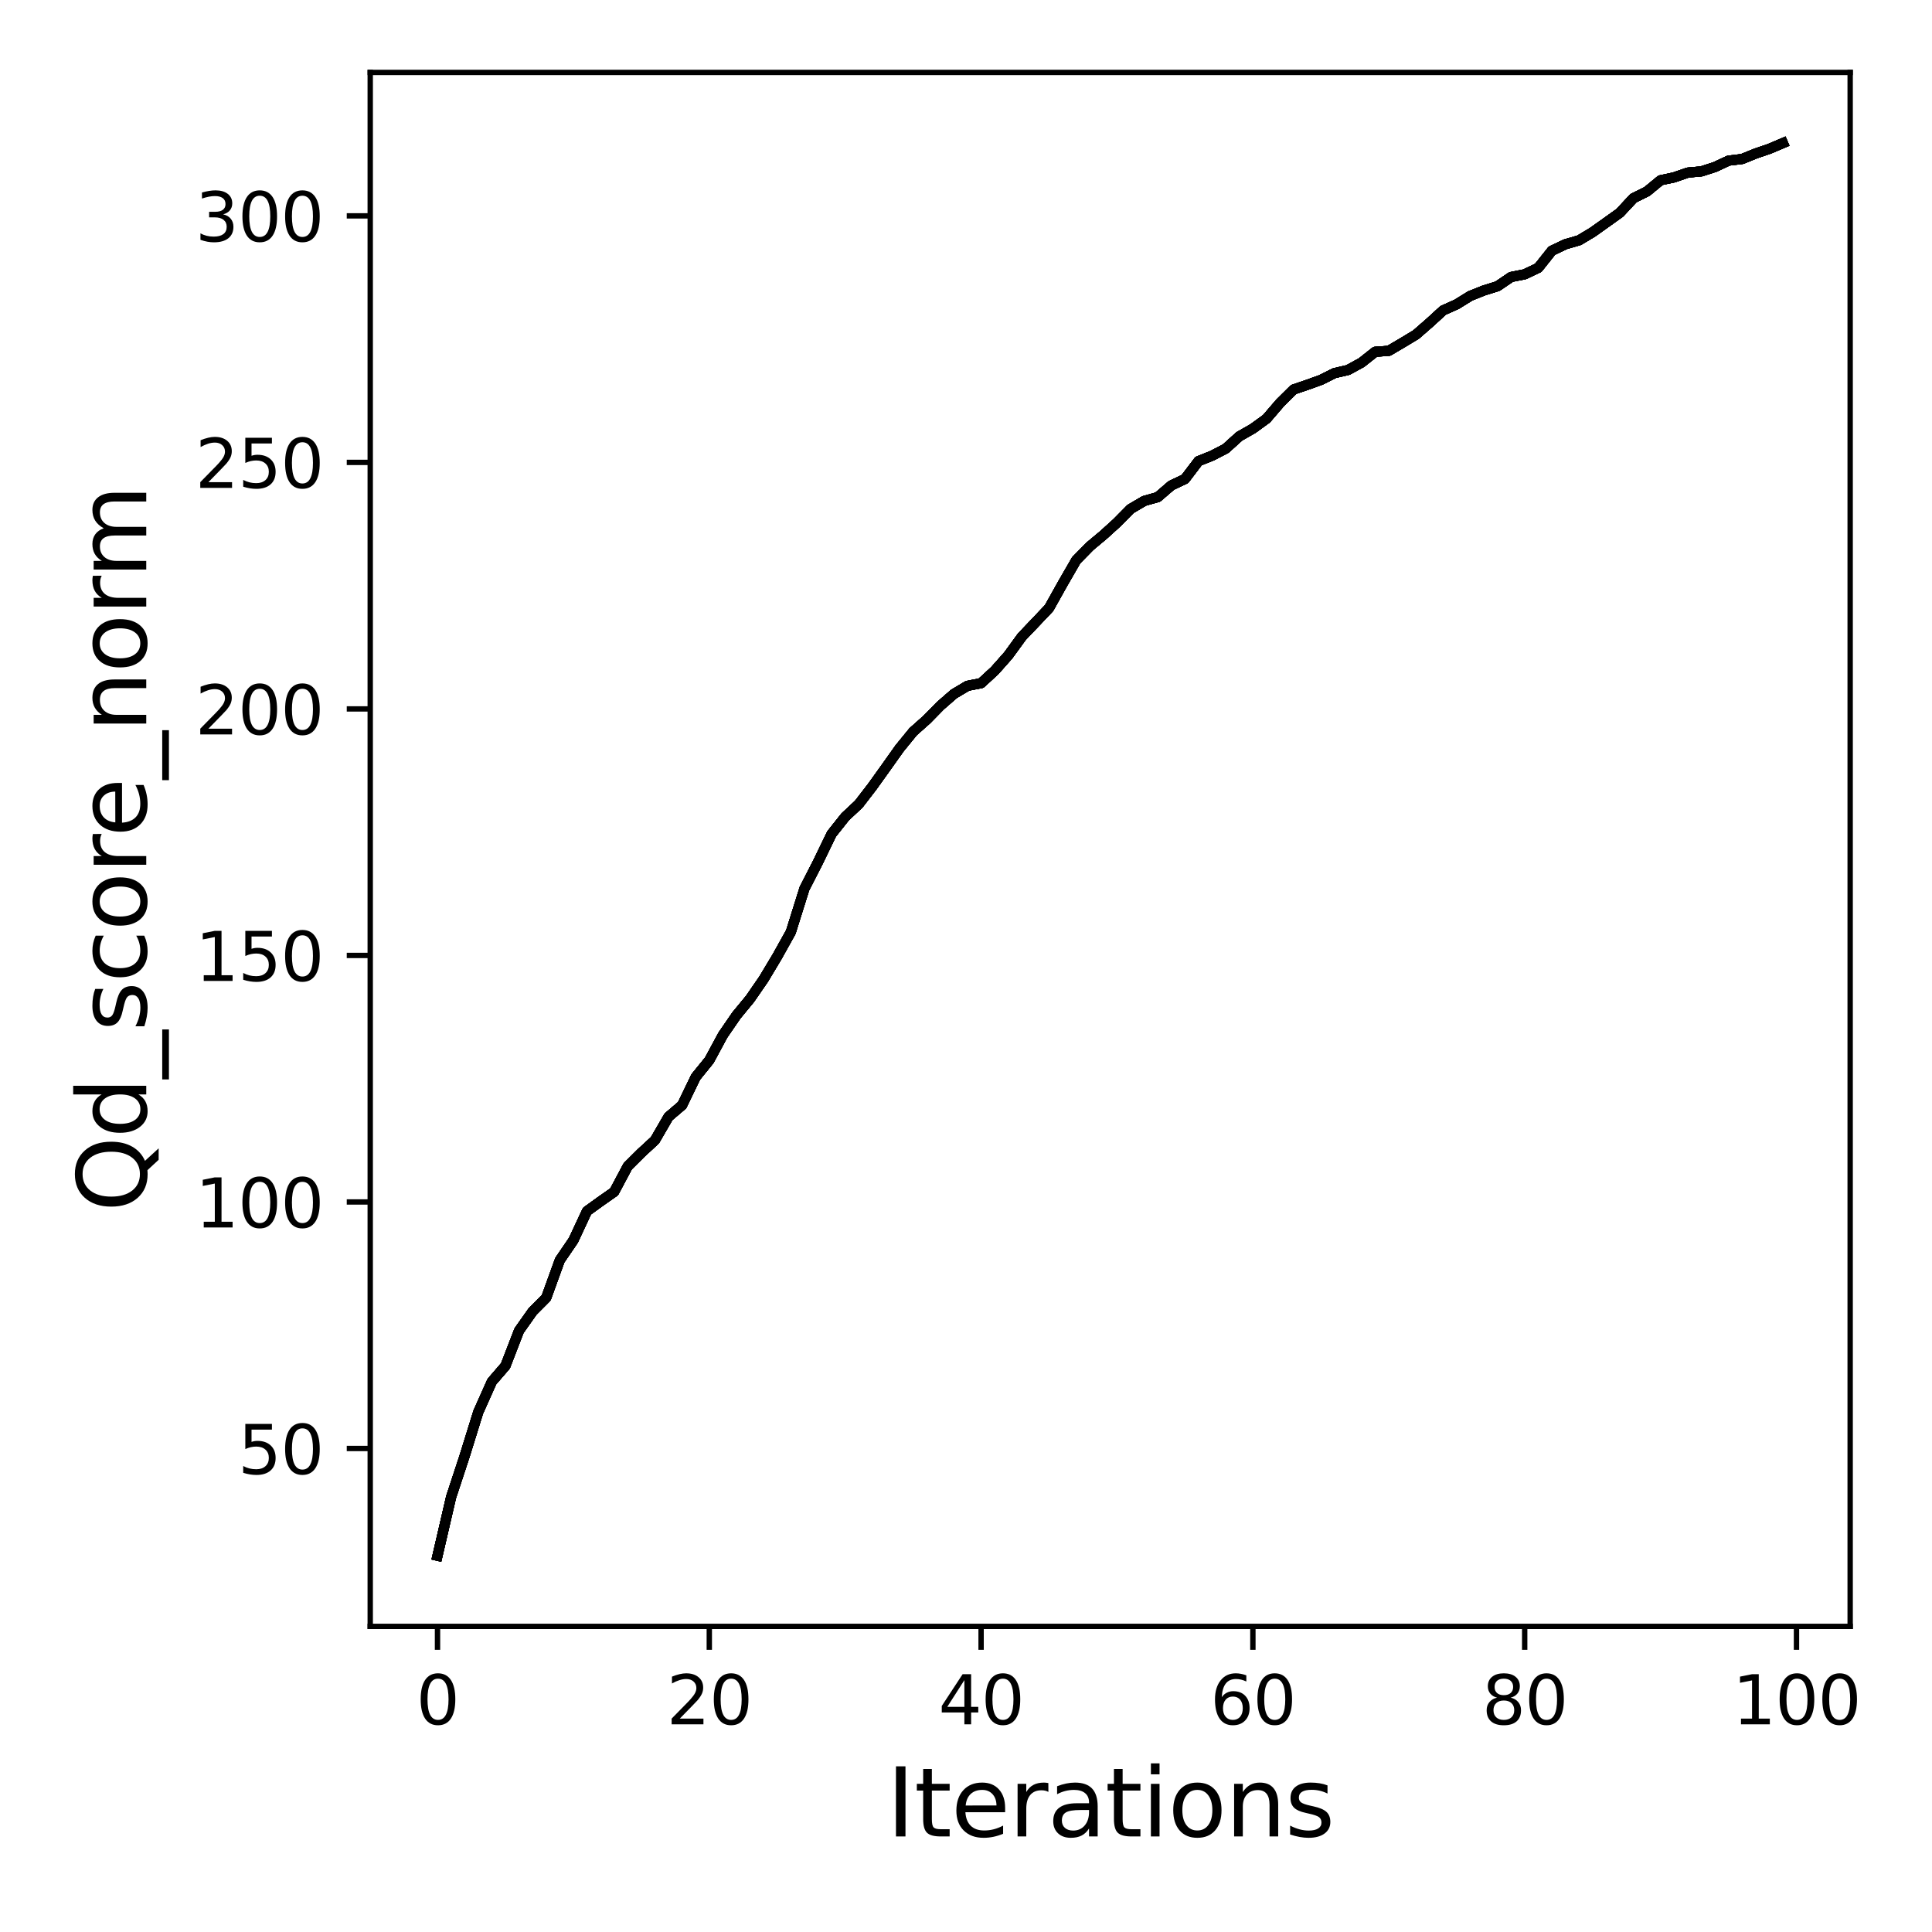 <?xml version="1.0" encoding="utf-8" standalone="no"?>
<!DOCTYPE svg PUBLIC "-//W3C//DTD SVG 1.1//EN"
  "http://www.w3.org/Graphics/SVG/1.1/DTD/svg11.dtd">
<svg xmlns:xlink="http://www.w3.org/1999/xlink" width="288pt" height="288pt" viewBox="0 0 288 288" xmlns="http://www.w3.org/2000/svg" version="1.1">
 <defs>
  <style type="text/css">*{stroke-linejoin: round; stroke-linecap: butt}</style>
 </defs>
 <g id="figure_1">
  <g id="patch_1">
   <path d="M 0 288 
L 288 288 
L 288 0 
L 0 0 
z
" style="fill: #ffffff"/>
  </g>
  <g id="axes_1">
   <g id="patch_2">
    <path d="M 55.19 242.44 
L 275.801 242.44 
L 275.801 10.8 
L 55.19 10.8 
z
" style="fill: #ffffff"/>
   </g>
   <g id="matplotlib.axis_1">
    <g id="xtick_1">
     <g id="line2d_1">
      <defs>
       <path id="m0ecb85cc12" d="M 0 0 
L 0 3.5 
" style="stroke: #000000; stroke-width: 0.8"/>
      </defs>
      <g>
       <use xlink:href="#m0ecb85cc12" x="65.218" y="242.44" style="stroke: #000000; stroke-width: 0.8"/>
      </g>
     </g>
     <g id="text_1">
      <!-- 0 -->
      <g transform="translate(62.037 257.038) scale(0.1 -0.1)">
       <defs>
        <path id="DejaVuSans-30" d="M 2034 4250 
Q 1547 4250 1301 3770 
Q 1056 3291 1056 2328 
Q 1056 1369 1301 889 
Q 1547 409 2034 409 
Q 2525 409 2770 889 
Q 3016 1369 3016 2328 
Q 3016 3291 2770 3770 
Q 2525 4250 2034 4250 
z
M 2034 4750 
Q 2819 4750 3233 4129 
Q 3647 3509 3647 2328 
Q 3647 1150 3233 529 
Q 2819 -91 2034 -91 
Q 1250 -91 836 529 
Q 422 1150 422 2328 
Q 422 3509 836 4129 
Q 1250 4750 2034 4750 
z
" transform="scale(0.016)"/>
       </defs>
       <use xlink:href="#DejaVuSans-30"/>
      </g>
     </g>
    </g>
    <g id="xtick_2">
     <g id="line2d_2">
      <g>
       <use xlink:href="#m0ecb85cc12" x="105.734" y="242.44" style="stroke: #000000; stroke-width: 0.8"/>
      </g>
     </g>
     <g id="text_2">
      <!-- 20 -->
      <g transform="translate(99.371 257.038) scale(0.1 -0.1)">
       <defs>
        <path id="DejaVuSans-32" d="M 1228 531 
L 3431 531 
L 3431 0 
L 469 0 
L 469 531 
Q 828 903 1448 1529 
Q 2069 2156 2228 2338 
Q 2531 2678 2651 2914 
Q 2772 3150 2772 3378 
Q 2772 3750 2511 3984 
Q 2250 4219 1831 4219 
Q 1534 4219 1204 4116 
Q 875 4013 500 3803 
L 500 4441 
Q 881 4594 1212 4672 
Q 1544 4750 1819 4750 
Q 2544 4750 2975 4387 
Q 3406 4025 3406 3419 
Q 3406 3131 3298 2873 
Q 3191 2616 2906 2266 
Q 2828 2175 2409 1742 
Q 1991 1309 1228 531 
z
" transform="scale(0.016)"/>
       </defs>
       <use xlink:href="#DejaVuSans-32"/>
       <use xlink:href="#DejaVuSans-30" x="63.623"/>
      </g>
     </g>
    </g>
    <g id="xtick_3">
     <g id="line2d_3">
      <g>
       <use xlink:href="#m0ecb85cc12" x="146.25" y="242.44" style="stroke: #000000; stroke-width: 0.8"/>
      </g>
     </g>
     <g id="text_3">
      <!-- 40 -->
      <g transform="translate(139.888 257.038) scale(0.1 -0.1)">
       <defs>
        <path id="DejaVuSans-34" d="M 2419 4116 
L 825 1625 
L 2419 1625 
L 2419 4116 
z
M 2253 4666 
L 3047 4666 
L 3047 1625 
L 3713 1625 
L 3713 1100 
L 3047 1100 
L 3047 0 
L 2419 0 
L 2419 1100 
L 313 1100 
L 313 1709 
L 2253 4666 
z
" transform="scale(0.016)"/>
       </defs>
       <use xlink:href="#DejaVuSans-34"/>
       <use xlink:href="#DejaVuSans-30" x="63.623"/>
      </g>
     </g>
    </g>
    <g id="xtick_4">
     <g id="line2d_4">
      <g>
       <use xlink:href="#m0ecb85cc12" x="186.766" y="242.44" style="stroke: #000000; stroke-width: 0.8"/>
      </g>
     </g>
     <g id="text_4">
      <!-- 60 -->
      <g transform="translate(180.404 257.038) scale(0.1 -0.1)">
       <defs>
        <path id="DejaVuSans-36" d="M 2113 2584 
Q 1688 2584 1439 2293 
Q 1191 2003 1191 1497 
Q 1191 994 1439 701 
Q 1688 409 2113 409 
Q 2538 409 2786 701 
Q 3034 994 3034 1497 
Q 3034 2003 2786 2293 
Q 2538 2584 2113 2584 
z
M 3366 4563 
L 3366 3988 
Q 3128 4100 2886 4159 
Q 2644 4219 2406 4219 
Q 1781 4219 1451 3797 
Q 1122 3375 1075 2522 
Q 1259 2794 1537 2939 
Q 1816 3084 2150 3084 
Q 2853 3084 3261 2657 
Q 3669 2231 3669 1497 
Q 3669 778 3244 343 
Q 2819 -91 2113 -91 
Q 1303 -91 875 529 
Q 447 1150 447 2328 
Q 447 3434 972 4092 
Q 1497 4750 2381 4750 
Q 2619 4750 2861 4703 
Q 3103 4656 3366 4563 
z
" transform="scale(0.016)"/>
       </defs>
       <use xlink:href="#DejaVuSans-36"/>
       <use xlink:href="#DejaVuSans-30" x="63.623"/>
      </g>
     </g>
    </g>
    <g id="xtick_5">
     <g id="line2d_5">
      <g>
       <use xlink:href="#m0ecb85cc12" x="227.283" y="242.44" style="stroke: #000000; stroke-width: 0.8"/>
      </g>
     </g>
     <g id="text_5">
      <!-- 80 -->
      <g transform="translate(220.92 257.038) scale(0.1 -0.1)">
       <defs>
        <path id="DejaVuSans-38" d="M 2034 2216 
Q 1584 2216 1326 1975 
Q 1069 1734 1069 1313 
Q 1069 891 1326 650 
Q 1584 409 2034 409 
Q 2484 409 2743 651 
Q 3003 894 3003 1313 
Q 3003 1734 2745 1975 
Q 2488 2216 2034 2216 
z
M 1403 2484 
Q 997 2584 770 2862 
Q 544 3141 544 3541 
Q 544 4100 942 4425 
Q 1341 4750 2034 4750 
Q 2731 4750 3128 4425 
Q 3525 4100 3525 3541 
Q 3525 3141 3298 2862 
Q 3072 2584 2669 2484 
Q 3125 2378 3379 2068 
Q 3634 1759 3634 1313 
Q 3634 634 3220 271 
Q 2806 -91 2034 -91 
Q 1263 -91 848 271 
Q 434 634 434 1313 
Q 434 1759 690 2068 
Q 947 2378 1403 2484 
z
M 1172 3481 
Q 1172 3119 1398 2916 
Q 1625 2713 2034 2713 
Q 2441 2713 2670 2916 
Q 2900 3119 2900 3481 
Q 2900 3844 2670 4047 
Q 2441 4250 2034 4250 
Q 1625 4250 1398 4047 
Q 1172 3844 1172 3481 
z
" transform="scale(0.016)"/>
       </defs>
       <use xlink:href="#DejaVuSans-38"/>
       <use xlink:href="#DejaVuSans-30" x="63.623"/>
      </g>
     </g>
    </g>
    <g id="xtick_6">
     <g id="line2d_6">
      <g>
       <use xlink:href="#m0ecb85cc12" x="267.799" y="242.44" style="stroke: #000000; stroke-width: 0.8"/>
      </g>
     </g>
     <g id="text_6">
      <!-- 100 -->
      <g transform="translate(258.255 257.038) scale(0.1 -0.1)">
       <defs>
        <path id="DejaVuSans-31" d="M 794 531 
L 1825 531 
L 1825 4091 
L 703 3866 
L 703 4441 
L 1819 4666 
L 2450 4666 
L 2450 531 
L 3481 531 
L 3481 0 
L 794 0 
L 794 531 
z
" transform="scale(0.016)"/>
       </defs>
       <use xlink:href="#DejaVuSans-31"/>
       <use xlink:href="#DejaVuSans-30" x="63.623"/>
       <use xlink:href="#DejaVuSans-30" x="127.246"/>
      </g>
     </g>
    </g>
    <g id="text_7">
     <!-- Iterations -->
     <g transform="translate(132.157 273.756) scale(0.14 -0.14)">
      <defs>
       <path id="DejaVuSans-49" d="M 628 4666 
L 1259 4666 
L 1259 0 
L 628 0 
L 628 4666 
z
" transform="scale(0.016)"/>
       <path id="DejaVuSans-74" d="M 1172 4494 
L 1172 3500 
L 2356 3500 
L 2356 3053 
L 1172 3053 
L 1172 1153 
Q 1172 725 1289 603 
Q 1406 481 1766 481 
L 2356 481 
L 2356 0 
L 1766 0 
Q 1100 0 847 248 
Q 594 497 594 1153 
L 594 3053 
L 172 3053 
L 172 3500 
L 594 3500 
L 594 4494 
L 1172 4494 
z
" transform="scale(0.016)"/>
       <path id="DejaVuSans-65" d="M 3597 1894 
L 3597 1613 
L 953 1613 
Q 991 1019 1311 708 
Q 1631 397 2203 397 
Q 2534 397 2845 478 
Q 3156 559 3463 722 
L 3463 178 
Q 3153 47 2828 -22 
Q 2503 -91 2169 -91 
Q 1331 -91 842 396 
Q 353 884 353 1716 
Q 353 2575 817 3079 
Q 1281 3584 2069 3584 
Q 2775 3584 3186 3129 
Q 3597 2675 3597 1894 
z
M 3022 2063 
Q 3016 2534 2758 2815 
Q 2500 3097 2075 3097 
Q 1594 3097 1305 2825 
Q 1016 2553 972 2059 
L 3022 2063 
z
" transform="scale(0.016)"/>
       <path id="DejaVuSans-72" d="M 2631 2963 
Q 2534 3019 2420 3045 
Q 2306 3072 2169 3072 
Q 1681 3072 1420 2755 
Q 1159 2438 1159 1844 
L 1159 0 
L 581 0 
L 581 3500 
L 1159 3500 
L 1159 2956 
Q 1341 3275 1631 3429 
Q 1922 3584 2338 3584 
Q 2397 3584 2469 3576 
Q 2541 3569 2628 3553 
L 2631 2963 
z
" transform="scale(0.016)"/>
       <path id="DejaVuSans-61" d="M 2194 1759 
Q 1497 1759 1228 1600 
Q 959 1441 959 1056 
Q 959 750 1161 570 
Q 1363 391 1709 391 
Q 2188 391 2477 730 
Q 2766 1069 2766 1631 
L 2766 1759 
L 2194 1759 
z
M 3341 1997 
L 3341 0 
L 2766 0 
L 2766 531 
Q 2569 213 2275 61 
Q 1981 -91 1556 -91 
Q 1019 -91 701 211 
Q 384 513 384 1019 
Q 384 1609 779 1909 
Q 1175 2209 1959 2209 
L 2766 2209 
L 2766 2266 
Q 2766 2663 2505 2880 
Q 2244 3097 1772 3097 
Q 1472 3097 1187 3025 
Q 903 2953 641 2809 
L 641 3341 
Q 956 3463 1253 3523 
Q 1550 3584 1831 3584 
Q 2591 3584 2966 3190 
Q 3341 2797 3341 1997 
z
" transform="scale(0.016)"/>
       <path id="DejaVuSans-69" d="M 603 3500 
L 1178 3500 
L 1178 0 
L 603 0 
L 603 3500 
z
M 603 4863 
L 1178 4863 
L 1178 4134 
L 603 4134 
L 603 4863 
z
" transform="scale(0.016)"/>
       <path id="DejaVuSans-6f" d="M 1959 3097 
Q 1497 3097 1228 2736 
Q 959 2375 959 1747 
Q 959 1119 1226 758 
Q 1494 397 1959 397 
Q 2419 397 2687 759 
Q 2956 1122 2956 1747 
Q 2956 2369 2687 2733 
Q 2419 3097 1959 3097 
z
M 1959 3584 
Q 2709 3584 3137 3096 
Q 3566 2609 3566 1747 
Q 3566 888 3137 398 
Q 2709 -91 1959 -91 
Q 1206 -91 779 398 
Q 353 888 353 1747 
Q 353 2609 779 3096 
Q 1206 3584 1959 3584 
z
" transform="scale(0.016)"/>
       <path id="DejaVuSans-6e" d="M 3513 2113 
L 3513 0 
L 2938 0 
L 2938 2094 
Q 2938 2591 2744 2837 
Q 2550 3084 2163 3084 
Q 1697 3084 1428 2787 
Q 1159 2491 1159 1978 
L 1159 0 
L 581 0 
L 581 3500 
L 1159 3500 
L 1159 2956 
Q 1366 3272 1645 3428 
Q 1925 3584 2291 3584 
Q 2894 3584 3203 3211 
Q 3513 2838 3513 2113 
z
" transform="scale(0.016)"/>
       <path id="DejaVuSans-73" d="M 2834 3397 
L 2834 2853 
Q 2591 2978 2328 3040 
Q 2066 3103 1784 3103 
Q 1356 3103 1142 2972 
Q 928 2841 928 2578 
Q 928 2378 1081 2264 
Q 1234 2150 1697 2047 
L 1894 2003 
Q 2506 1872 2764 1633 
Q 3022 1394 3022 966 
Q 3022 478 2636 193 
Q 2250 -91 1575 -91 
Q 1294 -91 989 -36 
Q 684 19 347 128 
L 347 722 
Q 666 556 975 473 
Q 1284 391 1588 391 
Q 1994 391 2212 530 
Q 2431 669 2431 922 
Q 2431 1156 2273 1281 
Q 2116 1406 1581 1522 
L 1381 1569 
Q 847 1681 609 1914 
Q 372 2147 372 2553 
Q 372 3047 722 3315 
Q 1072 3584 1716 3584 
Q 2034 3584 2315 3537 
Q 2597 3491 2834 3397 
z
" transform="scale(0.016)"/>
      </defs>
      <use xlink:href="#DejaVuSans-49"/>
      <use xlink:href="#DejaVuSans-74" x="29.492"/>
      <use xlink:href="#DejaVuSans-65" x="68.701"/>
      <use xlink:href="#DejaVuSans-72" x="130.225"/>
      <use xlink:href="#DejaVuSans-61" x="171.338"/>
      <use xlink:href="#DejaVuSans-74" x="232.617"/>
      <use xlink:href="#DejaVuSans-69" x="271.826"/>
      <use xlink:href="#DejaVuSans-6f" x="299.609"/>
      <use xlink:href="#DejaVuSans-6e" x="360.791"/>
      <use xlink:href="#DejaVuSans-73" x="424.17"/>
     </g>
    </g>
   </g>
   <g id="matplotlib.axis_2">
    <g id="ytick_1">
     <g id="line2d_7">
      <defs>
       <path id="mffe6b90ba6" d="M 0 0 
L -3.5 0 
" style="stroke: #000000; stroke-width: 0.8"/>
      </defs>
      <g>
       <use xlink:href="#mffe6b90ba6" x="55.19" y="215.925" style="stroke: #000000; stroke-width: 0.8"/>
      </g>
     </g>
     <g id="text_8">
      <!-- 50 -->
      <g transform="translate(35.465 219.724) scale(0.1 -0.1)">
       <defs>
        <path id="DejaVuSans-35" d="M 691 4666 
L 3169 4666 
L 3169 4134 
L 1269 4134 
L 1269 2991 
Q 1406 3038 1543 3061 
Q 1681 3084 1819 3084 
Q 2600 3084 3056 2656 
Q 3513 2228 3513 1497 
Q 3513 744 3044 326 
Q 2575 -91 1722 -91 
Q 1428 -91 1123 -41 
Q 819 9 494 109 
L 494 744 
Q 775 591 1075 516 
Q 1375 441 1709 441 
Q 2250 441 2565 725 
Q 2881 1009 2881 1497 
Q 2881 1984 2565 2268 
Q 2250 2553 1709 2553 
Q 1456 2553 1204 2497 
Q 953 2441 691 2322 
L 691 4666 
z
" transform="scale(0.016)"/>
       </defs>
       <use xlink:href="#DejaVuSans-35"/>
       <use xlink:href="#DejaVuSans-30" x="63.623"/>
      </g>
     </g>
    </g>
    <g id="ytick_2">
     <g id="line2d_8">
      <g>
       <use xlink:href="#mffe6b90ba6" x="55.19" y="179.175" style="stroke: #000000; stroke-width: 0.8"/>
      </g>
     </g>
     <g id="text_9">
      <!-- 100 -->
      <g transform="translate(29.102 182.975) scale(0.1 -0.1)">
       <use xlink:href="#DejaVuSans-31"/>
       <use xlink:href="#DejaVuSans-30" x="63.623"/>
       <use xlink:href="#DejaVuSans-30" x="127.246"/>
      </g>
     </g>
    </g>
    <g id="ytick_3">
     <g id="line2d_9">
      <g>
       <use xlink:href="#mffe6b90ba6" x="55.19" y="142.426" style="stroke: #000000; stroke-width: 0.8"/>
      </g>
     </g>
     <g id="text_10">
      <!-- 150 -->
      <g transform="translate(29.102 146.225) scale(0.1 -0.1)">
       <use xlink:href="#DejaVuSans-31"/>
       <use xlink:href="#DejaVuSans-35" x="63.623"/>
       <use xlink:href="#DejaVuSans-30" x="127.246"/>
      </g>
     </g>
    </g>
    <g id="ytick_4">
     <g id="line2d_10">
      <g>
       <use xlink:href="#mffe6b90ba6" x="55.19" y="105.676" style="stroke: #000000; stroke-width: 0.8"/>
      </g>
     </g>
     <g id="text_11">
      <!-- 200 -->
      <g transform="translate(29.102 109.476) scale(0.1 -0.1)">
       <use xlink:href="#DejaVuSans-32"/>
       <use xlink:href="#DejaVuSans-30" x="63.623"/>
       <use xlink:href="#DejaVuSans-30" x="127.246"/>
      </g>
     </g>
    </g>
    <g id="ytick_5">
     <g id="line2d_11">
      <g>
       <use xlink:href="#mffe6b90ba6" x="55.19" y="68.927" style="stroke: #000000; stroke-width: 0.8"/>
      </g>
     </g>
     <g id="text_12">
      <!-- 250 -->
      <g transform="translate(29.102 72.726) scale(0.1 -0.1)">
       <use xlink:href="#DejaVuSans-32"/>
       <use xlink:href="#DejaVuSans-35" x="63.623"/>
       <use xlink:href="#DejaVuSans-30" x="127.246"/>
      </g>
     </g>
    </g>
    <g id="ytick_6">
     <g id="line2d_12">
      <g>
       <use xlink:href="#mffe6b90ba6" x="55.19" y="32.178" style="stroke: #000000; stroke-width: 0.8"/>
      </g>
     </g>
     <g id="text_13">
      <!-- 300 -->
      <g transform="translate(29.102 35.977) scale(0.1 -0.1)">
       <defs>
        <path id="DejaVuSans-33" d="M 2597 2516 
Q 3050 2419 3304 2112 
Q 3559 1806 3559 1356 
Q 3559 666 3084 287 
Q 2609 -91 1734 -91 
Q 1441 -91 1130 -33 
Q 819 25 488 141 
L 488 750 
Q 750 597 1062 519 
Q 1375 441 1716 441 
Q 2309 441 2620 675 
Q 2931 909 2931 1356 
Q 2931 1769 2642 2001 
Q 2353 2234 1838 2234 
L 1294 2234 
L 1294 2753 
L 1863 2753 
Q 2328 2753 2575 2939 
Q 2822 3125 2822 3475 
Q 2822 3834 2567 4026 
Q 2313 4219 1838 4219 
Q 1578 4219 1281 4162 
Q 984 4106 628 3988 
L 628 4550 
Q 988 4650 1302 4700 
Q 1616 4750 1894 4750 
Q 2613 4750 3031 4423 
Q 3450 4097 3450 3541 
Q 3450 3153 3228 2886 
Q 3006 2619 2597 2516 
z
" transform="scale(0.016)"/>
       </defs>
       <use xlink:href="#DejaVuSans-33"/>
       <use xlink:href="#DejaVuSans-30" x="63.623"/>
       <use xlink:href="#DejaVuSans-30" x="127.246"/>
      </g>
     </g>
    </g>
    <g id="text_14">
     <!-- Qd_score_norm -->
     <g transform="translate(21.802 180.673) rotate(-90) scale(0.14 -0.14)">
      <defs>
       <path id="DejaVuSans-51" d="M 2522 4238 
Q 1834 4238 1429 3725 
Q 1025 3213 1025 2328 
Q 1025 1447 1429 934 
Q 1834 422 2522 422 
Q 3209 422 3611 934 
Q 4013 1447 4013 2328 
Q 4013 3213 3611 3725 
Q 3209 4238 2522 4238 
z
M 3406 84 
L 4238 -825 
L 3475 -825 
L 2784 -78 
Q 2681 -84 2626 -87 
Q 2572 -91 2522 -91 
Q 1538 -91 948 567 
Q 359 1225 359 2328 
Q 359 3434 948 4092 
Q 1538 4750 2522 4750 
Q 3503 4750 4090 4092 
Q 4678 3434 4678 2328 
Q 4678 1516 4351 937 
Q 4025 359 3406 84 
z
" transform="scale(0.016)"/>
       <path id="DejaVuSans-64" d="M 2906 2969 
L 2906 4863 
L 3481 4863 
L 3481 0 
L 2906 0 
L 2906 525 
Q 2725 213 2448 61 
Q 2172 -91 1784 -91 
Q 1150 -91 751 415 
Q 353 922 353 1747 
Q 353 2572 751 3078 
Q 1150 3584 1784 3584 
Q 2172 3584 2448 3432 
Q 2725 3281 2906 2969 
z
M 947 1747 
Q 947 1113 1208 752 
Q 1469 391 1925 391 
Q 2381 391 2643 752 
Q 2906 1113 2906 1747 
Q 2906 2381 2643 2742 
Q 2381 3103 1925 3103 
Q 1469 3103 1208 2742 
Q 947 2381 947 1747 
z
" transform="scale(0.016)"/>
       <path id="DejaVuSans-5f" d="M 3263 -1063 
L 3263 -1509 
L -63 -1509 
L -63 -1063 
L 3263 -1063 
z
" transform="scale(0.016)"/>
       <path id="DejaVuSans-63" d="M 3122 3366 
L 3122 2828 
Q 2878 2963 2633 3030 
Q 2388 3097 2138 3097 
Q 1578 3097 1268 2742 
Q 959 2388 959 1747 
Q 959 1106 1268 751 
Q 1578 397 2138 397 
Q 2388 397 2633 464 
Q 2878 531 3122 666 
L 3122 134 
Q 2881 22 2623 -34 
Q 2366 -91 2075 -91 
Q 1284 -91 818 406 
Q 353 903 353 1747 
Q 353 2603 823 3093 
Q 1294 3584 2113 3584 
Q 2378 3584 2631 3529 
Q 2884 3475 3122 3366 
z
" transform="scale(0.016)"/>
       <path id="DejaVuSans-6d" d="M 3328 2828 
Q 3544 3216 3844 3400 
Q 4144 3584 4550 3584 
Q 5097 3584 5394 3201 
Q 5691 2819 5691 2113 
L 5691 0 
L 5113 0 
L 5113 2094 
Q 5113 2597 4934 2840 
Q 4756 3084 4391 3084 
Q 3944 3084 3684 2787 
Q 3425 2491 3425 1978 
L 3425 0 
L 2847 0 
L 2847 2094 
Q 2847 2600 2669 2842 
Q 2491 3084 2119 3084 
Q 1678 3084 1418 2786 
Q 1159 2488 1159 1978 
L 1159 0 
L 581 0 
L 581 3500 
L 1159 3500 
L 1159 2956 
Q 1356 3278 1631 3431 
Q 1906 3584 2284 3584 
Q 2666 3584 2933 3390 
Q 3200 3197 3328 2828 
z
" transform="scale(0.016)"/>
      </defs>
      <use xlink:href="#DejaVuSans-51"/>
      <use xlink:href="#DejaVuSans-64" x="78.711"/>
      <use xlink:href="#DejaVuSans-5f" x="142.188"/>
      <use xlink:href="#DejaVuSans-73" x="192.188"/>
      <use xlink:href="#DejaVuSans-63" x="244.287"/>
      <use xlink:href="#DejaVuSans-6f" x="299.268"/>
      <use xlink:href="#DejaVuSans-72" x="360.449"/>
      <use xlink:href="#DejaVuSans-65" x="399.312"/>
      <use xlink:href="#DejaVuSans-5f" x="460.836"/>
      <use xlink:href="#DejaVuSans-6e" x="510.836"/>
      <use xlink:href="#DejaVuSans-6f" x="574.215"/>
      <use xlink:href="#DejaVuSans-72" x="635.396"/>
      <use xlink:href="#DejaVuSans-6d" x="674.76"/>
     </g>
    </g>
   </g>
   <g id="line2d_13">
    <path d="M 65.218 231.911 
L 67.244 223.172 
L 69.269 217.02 
L 71.295 210.493 
L 73.321 205.958 
L 75.347 203.606 
L 77.373 198.359 
L 79.398 195.492 
L 81.424 193.456 
L 83.45 187.856 
L 85.476 184.886 
L 87.502 180.542 
L 89.528 179.08 
L 91.553 177.661 
L 93.579 173.854 
L 95.605 171.84 
L 97.631 169.973 
L 99.657 166.475 
L 101.682 164.748 
L 103.708 160.551 
L 105.734 158.052 
L 107.76 154.296 
L 109.786 151.349 
L 111.811 148.894 
L 113.837 145.954 
L 115.863 142.573 
L 117.889 138.935 
L 119.915 132.467 
L 121.94 128.505 
L 123.966 124.316 
L 125.992 121.765 
L 128.018 119.869 
L 130.044 117.238 
L 132.07 114.408 
L 134.095 111.556 
L 136.121 109.072 
L 138.147 107.271 
L 140.173 105.206 
L 142.199 103.442 
L 144.224 102.237 
L 146.25 101.84 
L 148.276 99.98 
L 150.302 97.694 
L 152.328 94.909 
L 154.353 92.785 
L 156.379 90.646 
L 158.405 87.022 
L 160.431 83.509 
L 162.457 81.444 
L 164.483 79.753 
L 166.508 77.916 
L 168.534 75.865 
L 170.56 74.675 
L 172.586 74.101 
L 174.612 72.359 
L 176.637 71.404 
L 178.663 68.736 
L 180.689 67.927 
L 182.715 66.876 
L 184.741 65.046 
L 186.766 63.892 
L 188.792 62.422 
L 190.818 60.063 
L 192.844 58.057 
L 194.87 57.366 
L 196.896 56.638 
L 198.921 55.624 
L 200.947 55.153 
L 202.973 54.043 
L 204.999 52.441 
L 207.025 52.294 
L 209.05 51.104 
L 211.076 49.883 
L 213.102 48.119 
L 215.128 46.267 
L 217.154 45.356 
L 219.179 44.106 
L 221.205 43.298 
L 223.231 42.666 
L 225.257 41.291 
L 227.283 40.887 
L 229.308 39.924 
L 231.334 37.374 
L 233.36 36.411 
L 235.386 35.823 
L 237.412 34.61 
L 239.438 33.17 
L 241.463 31.722 
L 243.489 29.546 
L 245.515 28.539 
L 247.541 26.871 
L 249.567 26.437 
L 251.592 25.732 
L 253.618 25.548 
L 255.644 24.894 
L 257.67 23.946 
L 259.696 23.703 
L 261.721 22.88 
L 263.747 22.189 
L 265.773 21.329 
" clip-path="url(#padb311bd3a)" style="fill: none; stroke: #000000; stroke-width: 1.5; stroke-linecap: square"/>
   </g>
   <g id="line2d_14">
    <path d="M 65.218 231.911 
L 67.244 223.172 
L 69.269 217.02 
L 71.295 210.493 
L 73.321 205.958 
L 75.347 203.606 
L 77.373 198.359 
L 79.398 195.492 
L 81.424 193.456 
L 83.45 187.856 
L 85.476 184.886 
L 87.502 180.542 
L 89.528 179.08 
L 91.553 177.661 
L 93.579 173.854 
L 95.605 171.84 
L 97.631 169.973 
L 99.657 166.475 
L 101.682 164.748 
L 103.708 160.551 
L 105.734 158.052 
L 107.76 154.296 
L 109.786 151.349 
L 111.811 148.894 
L 113.837 145.954 
L 115.863 142.573 
L 117.889 138.935 
L 119.915 132.467 
L 121.94 128.505 
L 123.966 124.316 
L 125.992 121.765 
L 128.018 119.869 
L 130.044 117.238 
L 132.07 114.408 
L 134.095 111.556 
L 136.121 109.072 
L 138.147 107.271 
L 140.173 105.206 
L 142.199 103.442 
L 144.224 102.237 
L 146.25 101.84 
L 148.276 99.98 
L 150.302 97.694 
L 152.328 94.909 
L 154.353 92.785 
L 156.379 90.646 
L 158.405 87.022 
L 160.431 83.509 
L 162.457 81.444 
L 164.483 79.753 
L 166.508 77.916 
L 168.534 75.865 
L 170.56 74.675 
L 172.586 74.101 
L 174.612 72.359 
L 176.637 71.404 
L 178.663 68.736 
L 180.689 67.927 
L 182.715 66.876 
L 184.741 65.046 
L 186.766 63.892 
L 188.792 62.422 
L 190.818 60.063 
L 192.844 58.057 
L 194.87 57.366 
L 196.896 56.638 
L 198.921 55.624 
L 200.947 55.153 
L 202.973 54.043 
L 204.999 52.441 
L 207.025 52.294 
L 209.05 51.104 
L 211.076 49.883 
L 213.102 48.119 
L 215.128 46.267 
L 217.154 45.356 
L 219.179 44.106 
L 221.205 43.298 
L 223.231 42.666 
L 225.257 41.291 
L 227.283 40.887 
L 229.308 39.924 
L 231.334 37.374 
L 233.36 36.411 
L 235.386 35.823 
L 237.412 34.61 
L 239.438 33.17 
L 241.463 31.722 
L 243.489 29.546 
L 245.515 28.539 
L 247.541 26.871 
L 249.567 26.437 
L 251.592 25.732 
L 253.618 25.548 
L 255.644 24.894 
L 257.67 23.946 
L 259.696 23.703 
L 261.721 22.88 
L 263.747 22.189 
L 265.773 21.329 
" clip-path="url(#padb311bd3a)" style="fill: none; stroke: #000000; stroke-width: 1.5; stroke-linecap: square"/>
   </g>
   <g id="line2d_15">
    <path d="M 65.218 231.911 
L 67.244 223.172 
L 69.269 217.02 
L 71.295 210.493 
L 73.321 205.958 
L 75.347 203.606 
L 77.373 198.359 
L 79.398 195.492 
L 81.424 193.456 
L 83.45 187.856 
L 85.476 184.886 
L 87.502 180.542 
L 89.528 179.08 
L 91.553 177.661 
L 93.579 173.854 
L 95.605 171.84 
L 97.631 169.973 
L 99.657 166.475 
L 101.682 164.748 
L 103.708 160.551 
L 105.734 158.052 
L 107.76 154.296 
L 109.786 151.349 
L 111.811 148.894 
L 113.837 145.954 
L 115.863 142.573 
L 117.889 138.935 
L 119.915 132.467 
L 121.94 128.505 
L 123.966 124.316 
L 125.992 121.765 
L 128.018 119.869 
L 130.044 117.238 
L 132.07 114.408 
L 134.095 111.556 
L 136.121 109.072 
L 138.147 107.271 
L 140.173 105.206 
L 142.199 103.442 
L 144.224 102.237 
L 146.25 101.84 
L 148.276 99.98 
L 150.302 97.694 
L 152.328 94.909 
L 154.353 92.785 
L 156.379 90.646 
L 158.405 87.022 
L 160.431 83.509 
L 162.457 81.444 
L 164.483 79.753 
L 166.508 77.916 
L 168.534 75.865 
L 170.56 74.675 
L 172.586 74.101 
L 174.612 72.359 
L 176.637 71.404 
L 178.663 68.736 
L 180.689 67.927 
L 182.715 66.876 
L 184.741 65.046 
L 186.766 63.892 
L 188.792 62.422 
L 190.818 60.063 
L 192.844 58.057 
L 194.87 57.366 
L 196.896 56.638 
L 198.921 55.624 
L 200.947 55.153 
L 202.973 54.043 
L 204.999 52.441 
L 207.025 52.294 
L 209.05 51.104 
L 211.076 49.883 
L 213.102 48.119 
L 215.128 46.267 
L 217.154 45.356 
L 219.179 44.106 
L 221.205 43.298 
L 223.231 42.666 
L 225.257 41.291 
L 227.283 40.887 
L 229.308 39.924 
L 231.334 37.374 
L 233.36 36.411 
L 235.386 35.823 
L 237.412 34.61 
L 239.438 33.17 
L 241.463 31.722 
L 243.489 29.546 
L 245.515 28.539 
L 247.541 26.871 
L 249.567 26.437 
L 251.592 25.732 
L 253.618 25.548 
L 255.644 24.894 
L 257.67 23.946 
L 259.696 23.703 
L 261.721 22.88 
L 263.747 22.189 
L 265.773 21.329 
" clip-path="url(#padb311bd3a)" style="fill: none; stroke: #000000; stroke-width: 1.5; stroke-linecap: square"/>
   </g>
   <g id="line2d_16">
    <path d="M 65.218 231.911 
L 67.244 223.172 
L 69.269 217.02 
L 71.295 210.493 
L 73.321 205.958 
L 75.347 203.606 
L 77.373 198.359 
L 79.398 195.492 
L 81.424 193.456 
L 83.45 187.856 
L 85.476 184.886 
L 87.502 180.542 
L 89.528 179.08 
L 91.553 177.661 
L 93.579 173.854 
L 95.605 171.84 
L 97.631 169.973 
L 99.657 166.475 
L 101.682 164.748 
L 103.708 160.551 
L 105.734 158.052 
L 107.76 154.296 
L 109.786 151.349 
L 111.811 148.894 
L 113.837 145.954 
L 115.863 142.573 
L 117.889 138.935 
L 119.915 132.467 
L 121.94 128.505 
L 123.966 124.316 
L 125.992 121.765 
L 128.018 119.869 
L 130.044 117.238 
L 132.07 114.408 
L 134.095 111.556 
L 136.121 109.072 
L 138.147 107.271 
L 140.173 105.206 
L 142.199 103.442 
L 144.224 102.237 
L 146.25 101.84 
L 148.276 99.98 
L 150.302 97.694 
L 152.328 94.909 
L 154.353 92.785 
L 156.379 90.646 
L 158.405 87.022 
L 160.431 83.509 
L 162.457 81.444 
L 164.483 79.753 
L 166.508 77.916 
L 168.534 75.865 
L 170.56 74.675 
L 172.586 74.101 
L 174.612 72.359 
L 176.637 71.404 
L 178.663 68.736 
L 180.689 67.927 
L 182.715 66.876 
L 184.741 65.046 
L 186.766 63.892 
L 188.792 62.422 
L 190.818 60.063 
L 192.844 58.057 
L 194.87 57.366 
L 196.896 56.638 
L 198.921 55.624 
L 200.947 55.153 
L 202.973 54.043 
L 204.999 52.441 
L 207.025 52.294 
L 209.05 51.104 
L 211.076 49.883 
L 213.102 48.119 
L 215.128 46.267 
L 217.154 45.356 
L 219.179 44.106 
L 221.205 43.298 
L 223.231 42.666 
L 225.257 41.291 
L 227.283 40.887 
L 229.308 39.924 
L 231.334 37.374 
L 233.36 36.411 
L 235.386 35.823 
L 237.412 34.61 
L 239.438 33.17 
L 241.463 31.722 
L 243.489 29.546 
L 245.515 28.539 
L 247.541 26.871 
L 249.567 26.437 
L 251.592 25.732 
L 253.618 25.548 
L 255.644 24.894 
L 257.67 23.946 
L 259.696 23.703 
L 261.721 22.88 
L 263.747 22.189 
L 265.773 21.329 
" clip-path="url(#padb311bd3a)" style="fill: none; stroke: #000000; stroke-width: 1.5; stroke-linecap: square"/>
   </g>
   <g id="line2d_17">
    <path d="M 65.218 231.911 
L 67.244 223.172 
L 69.269 217.02 
L 71.295 210.493 
L 73.321 205.958 
L 75.347 203.606 
L 77.373 198.359 
L 79.398 195.492 
L 81.424 193.456 
L 83.45 187.856 
L 85.476 184.886 
L 87.502 180.542 
L 89.528 179.08 
L 91.553 177.661 
L 93.579 173.854 
L 95.605 171.84 
L 97.631 169.973 
L 99.657 166.475 
L 101.682 164.748 
L 103.708 160.551 
L 105.734 158.052 
L 107.76 154.296 
L 109.786 151.349 
L 111.811 148.894 
L 113.837 145.954 
L 115.863 142.573 
L 117.889 138.935 
L 119.915 132.467 
L 121.94 128.505 
L 123.966 124.316 
L 125.992 121.765 
L 128.018 119.869 
L 130.044 117.238 
L 132.07 114.408 
L 134.095 111.556 
L 136.121 109.072 
L 138.147 107.271 
L 140.173 105.206 
L 142.199 103.442 
L 144.224 102.237 
L 146.25 101.84 
L 148.276 99.98 
L 150.302 97.694 
L 152.328 94.909 
L 154.353 92.785 
L 156.379 90.646 
L 158.405 87.022 
L 160.431 83.509 
L 162.457 81.444 
L 164.483 79.753 
L 166.508 77.916 
L 168.534 75.865 
L 170.56 74.675 
L 172.586 74.101 
L 174.612 72.359 
L 176.637 71.404 
L 178.663 68.736 
L 180.689 67.927 
L 182.715 66.876 
L 184.741 65.046 
L 186.766 63.892 
L 188.792 62.422 
L 190.818 60.063 
L 192.844 58.057 
L 194.87 57.366 
L 196.896 56.638 
L 198.921 55.624 
L 200.947 55.153 
L 202.973 54.043 
L 204.999 52.441 
L 207.025 52.294 
L 209.05 51.104 
L 211.076 49.883 
L 213.102 48.119 
L 215.128 46.267 
L 217.154 45.356 
L 219.179 44.106 
L 221.205 43.298 
L 223.231 42.666 
L 225.257 41.291 
L 227.283 40.887 
L 229.308 39.924 
L 231.334 37.374 
L 233.36 36.411 
L 235.386 35.823 
L 237.412 34.61 
L 239.438 33.17 
L 241.463 31.722 
L 243.489 29.546 
L 245.515 28.539 
L 247.541 26.871 
L 249.567 26.437 
L 251.592 25.732 
L 253.618 25.548 
L 255.644 24.894 
L 257.67 23.946 
L 259.696 23.703 
L 261.721 22.88 
L 263.747 22.189 
L 265.773 21.329 
" clip-path="url(#padb311bd3a)" style="fill: none; stroke: #000000; stroke-width: 1.5; stroke-linecap: square"/>
   </g>
   <g id="line2d_18">
    <path d="M 65.218 231.911 
L 67.244 223.172 
L 69.269 217.02 
L 71.295 210.493 
L 73.321 205.958 
L 75.347 203.606 
L 77.373 198.359 
L 79.398 195.492 
L 81.424 193.456 
L 83.45 187.856 
L 85.476 184.886 
L 87.502 180.542 
L 89.528 179.08 
L 91.553 177.661 
L 93.579 173.854 
L 95.605 171.84 
L 97.631 169.973 
L 99.657 166.475 
L 101.682 164.748 
L 103.708 160.551 
L 105.734 158.052 
L 107.76 154.296 
L 109.786 151.349 
L 111.811 148.894 
L 113.837 145.954 
L 115.863 142.573 
L 117.889 138.935 
L 119.915 132.467 
L 121.94 128.505 
L 123.966 124.316 
L 125.992 121.765 
L 128.018 119.869 
L 130.044 117.238 
L 132.07 114.408 
L 134.095 111.556 
L 136.121 109.072 
L 138.147 107.271 
L 140.173 105.206 
L 142.199 103.442 
L 144.224 102.237 
L 146.25 101.84 
L 148.276 99.98 
L 150.302 97.694 
L 152.328 94.909 
L 154.353 92.785 
L 156.379 90.646 
L 158.405 87.022 
L 160.431 83.509 
L 162.457 81.444 
L 164.483 79.753 
L 166.508 77.916 
L 168.534 75.865 
L 170.56 74.675 
L 172.586 74.101 
L 174.612 72.359 
L 176.637 71.404 
L 178.663 68.736 
L 180.689 67.927 
L 182.715 66.876 
L 184.741 65.046 
L 186.766 63.892 
L 188.792 62.422 
L 190.818 60.063 
L 192.844 58.057 
L 194.87 57.366 
L 196.896 56.638 
L 198.921 55.624 
L 200.947 55.153 
L 202.973 54.043 
L 204.999 52.441 
L 207.025 52.294 
L 209.05 51.104 
L 211.076 49.883 
L 213.102 48.119 
L 215.128 46.267 
L 217.154 45.356 
L 219.179 44.106 
L 221.205 43.298 
L 223.231 42.666 
L 225.257 41.291 
L 227.283 40.887 
L 229.308 39.924 
L 231.334 37.374 
L 233.36 36.411 
L 235.386 35.823 
L 237.412 34.61 
L 239.438 33.17 
L 241.463 31.722 
L 243.489 29.546 
L 245.515 28.539 
L 247.541 26.871 
L 249.567 26.437 
L 251.592 25.732 
L 253.618 25.548 
L 255.644 24.894 
L 257.67 23.946 
L 259.696 23.703 
L 261.721 22.88 
L 263.747 22.189 
L 265.773 21.329 
" clip-path="url(#padb311bd3a)" style="fill: none; stroke: #000000; stroke-width: 1.5; stroke-linecap: square"/>
   </g>
   <g id="patch_3">
    <path d="M 55.19 242.44 
L 55.19 10.8 
" style="fill: none; stroke: #000000; stroke-width: 0.8; stroke-linejoin: miter; stroke-linecap: square"/>
   </g>
   <g id="patch_4">
    <path d="M 275.801 242.44 
L 275.801 10.8 
" style="fill: none; stroke: #000000; stroke-width: 0.8; stroke-linejoin: miter; stroke-linecap: square"/>
   </g>
   <g id="patch_5">
    <path d="M 55.19 242.44 
L 275.801 242.44 
" style="fill: none; stroke: #000000; stroke-width: 0.8; stroke-linejoin: miter; stroke-linecap: square"/>
   </g>
   <g id="patch_6">
    <path d="M 55.19 10.8 
L 275.801 10.8 
" style="fill: none; stroke: #000000; stroke-width: 0.8; stroke-linejoin: miter; stroke-linecap: square"/>
   </g>
  </g>
 </g>
 <defs>
  <clipPath id="padb311bd3a">
   <rect x="55.19" y="10.8" width="220.611" height="231.64"/>
  </clipPath>
 </defs>
</svg>
